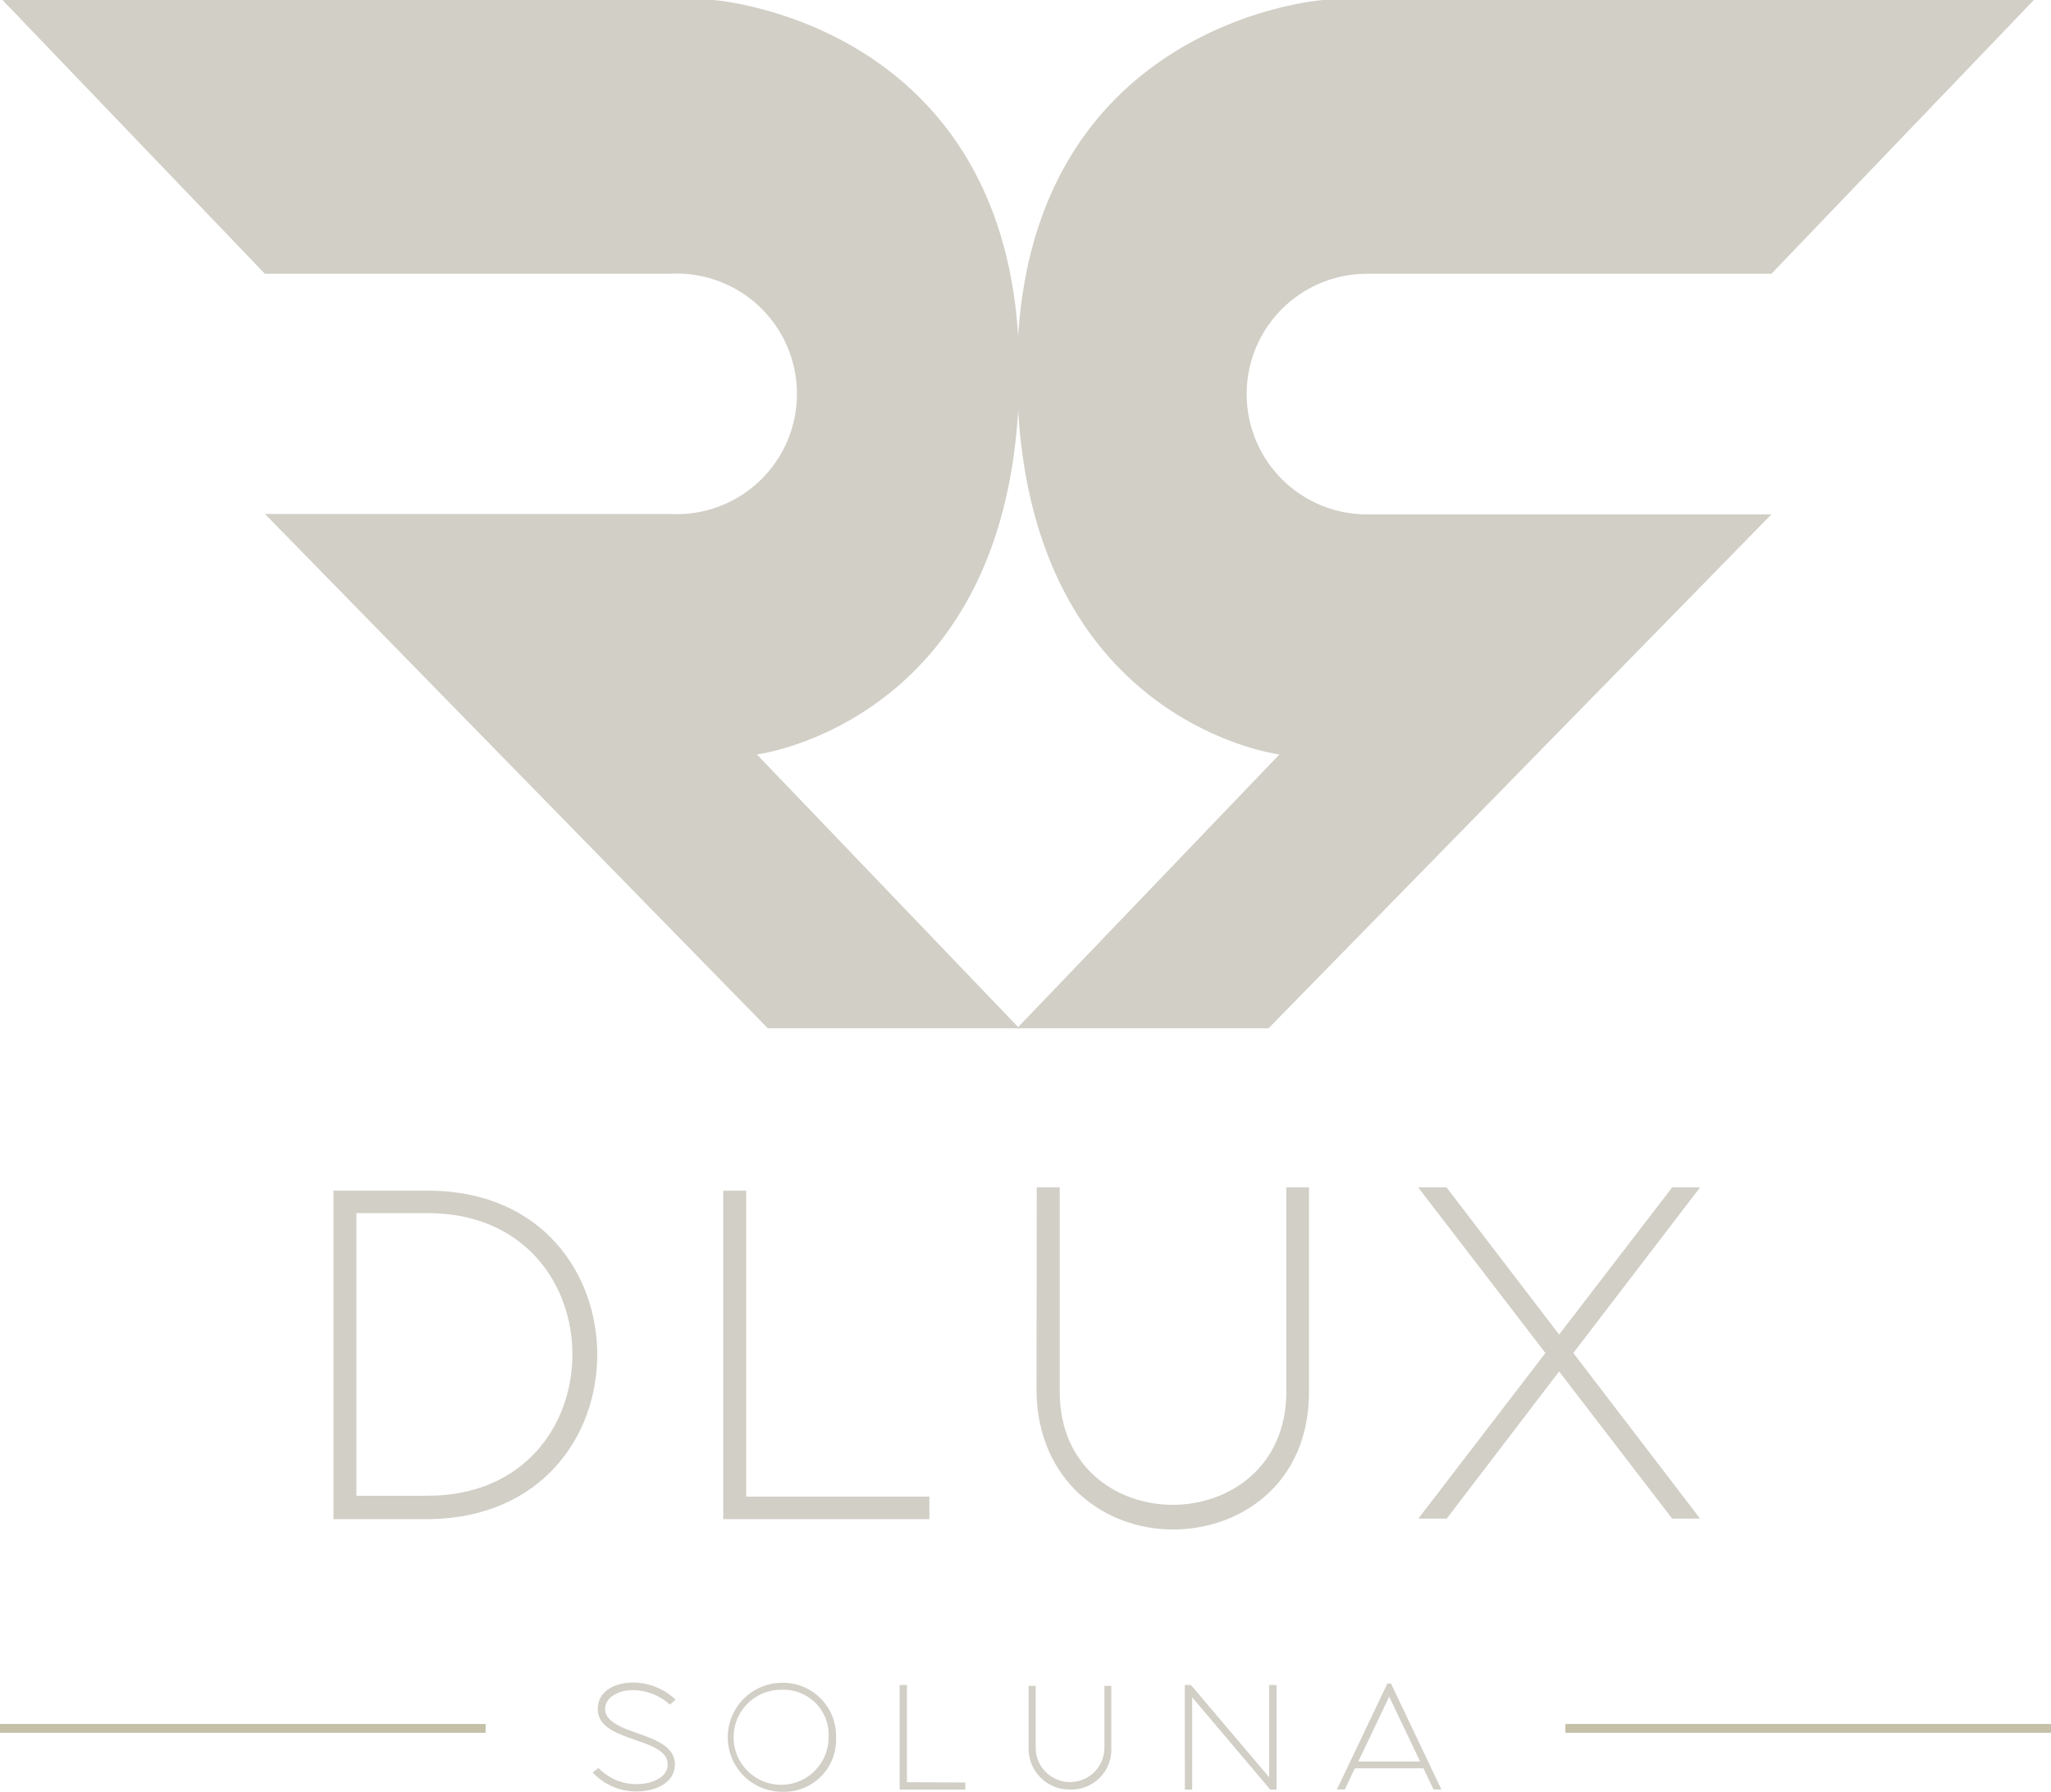 <svg xmlns="http://www.w3.org/2000/svg" viewBox="0 0 232.25 202.87"><defs><style>.cls-1,.cls-2{fill:#d1cfc6;}.cls-2{stroke:#c4c1a8;stroke-miterlimit:10;}</style></defs><g id="Capa_2" data-name="Capa 2"><g id="Capa_1-2" data-name="Capa 1"><path class="cls-1" d="M85.71,85.42l29.71,31H86.94L30,58.19H75.8A13.62,13.62,0,1,0,75.8,31H30L.28,0H80.75s34.67,2.48,34.67,42.09S85.71,85.42,85.71,85.42Z"/><path class="cls-1" d="M144.88,85.42l-29.71,31h28.48l56.94-58.18h-45.8a13.62,13.62,0,0,1,0-27.24h45.8L230.31,0H149.84s-34.67,2.48-34.67,42.09S144.88,85.42,144.88,85.42Z"/><path class="cls-1" d="M48.69,134.81c12.63.11,18.94,9.34,18.94,18.57S61.32,171.79,48.69,172H37.76V134.81Zm-8.33,34.54h8.07c10.92,0,16.39-8,16.39-16s-5.47-16-16.39-16H40.36Z"/><path class="cls-1" d="M105.24,169.45V172H81.9V134.81h2.6v34.64Z"/><path class="cls-1" d="M117.4,134.44H120v23.14c0,8.51,6.43,12.8,12.8,12.8s12.86-4.29,12.86-12.8V134.44h2.57v23.14c0,10.39-7.71,15.59-15.43,15.59s-15.26-5.47-15.43-15.59Z"/><path class="cls-1" d="M163.82,171.94h-3.21L175,153.19l-14.41-18.75h3.21l12.75,16.66,12.8-16.66h3.16l-14.35,18.75,14.35,18.75h-3.16l-12.8-16.66Z"/><path class="cls-1" d="M75.86,193a6.37,6.37,0,0,0-4.19-1.64c-1.64,0-3.15.81-3.15,2.15s1.78,2.08,3.64,2.72c2.09.75,4.26,1.51,4.26,3.55s-2.17,3.05-4.31,3.05a6.74,6.74,0,0,1-5-2.15l.66-.51A5.89,5.89,0,0,0,72.11,202c1.74,0,3.5-.77,3.5-2.24s-1.81-2.12-3.67-2.76c-2.08-.73-4.25-1.47-4.25-3.5s1.93-3,4-3a7.1,7.1,0,0,1,4.81,1.93Z"/><path class="cls-1" d="M88.58,202.87a6.17,6.17,0,0,1,0-12.34,6,6,0,0,1,6.09,6.17A5.89,5.89,0,0,1,88.58,202.87Zm0-11.55a5.38,5.38,0,1,0,5.25,5.38A5.1,5.1,0,0,0,88.58,191.32Z"/><path class="cls-1" d="M109.31,201.82v.8h-7.44V190.78h.83v11Z"/><path class="cls-1" d="M134.16,190.78h.7l8.86,10.45V190.78h.83v11.84h-.71L135,192.17v10.45h-.83Z"/><path class="cls-1" d="M157.1,190.61h.41l5.71,12h-.89l-1.14-2.4h-7.77l-1.14,2.4h-.89Zm-3.29,8.83h7l-3.5-7.34Z"/><line class="cls-2" y1="195.69" x2="54.99" y2="195.69"/><line class="cls-2" x1="177.26" y1="195.69" x2="232.25" y2="195.69"/><path class="cls-1" d="M116.48,190.88h.8v7a3.89,3.89,0,1,0,7.78,0v-7h.78v7a4.52,4.52,0,0,1-4.68,4.73,4.61,4.61,0,0,1-4.68-4.73Z"/></g></g></svg>
